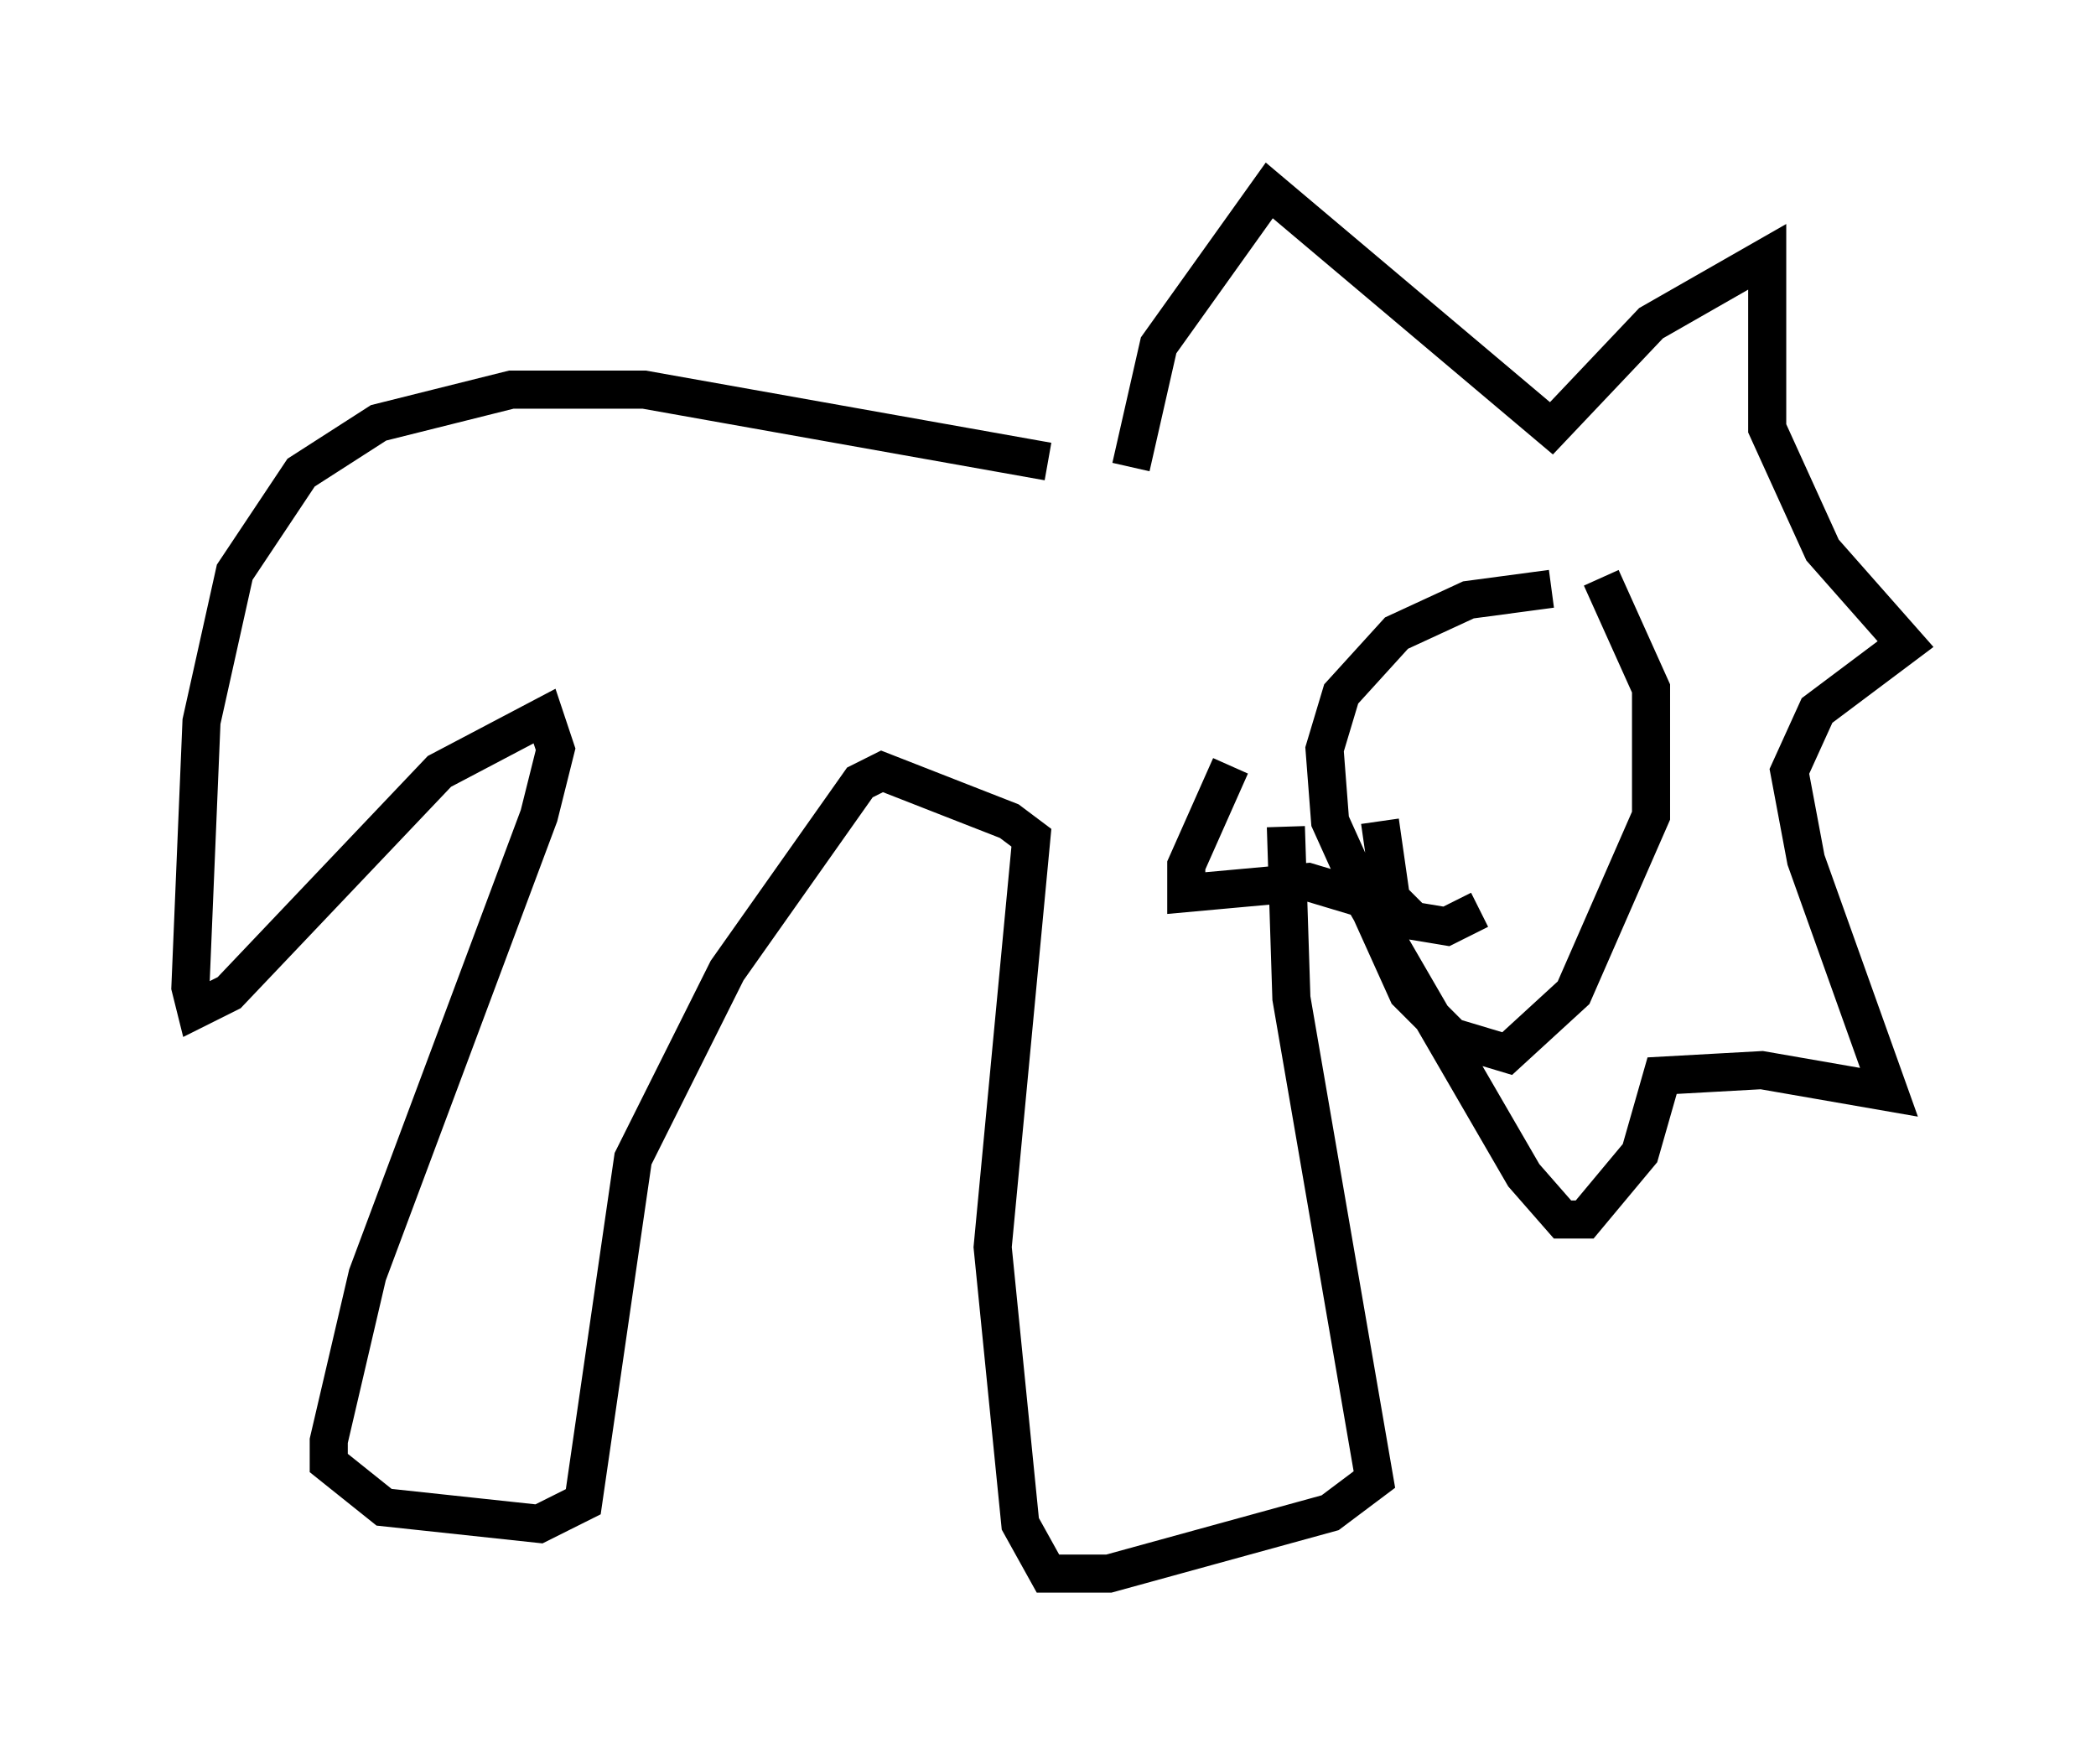 <?xml version="1.0" encoding="utf-8" ?>
<svg baseProfile="full" height="46.313" version="1.1" width="55.028" xmlns="http://www.w3.org/2000/svg" xmlns:ev="http://www.w3.org/2001/xml-events" xmlns:xlink="http://www.w3.org/1999/xlink"><defs /><rect fill="white" height="46.313" width="55.028" x="0" y="0" /><path d="M32.162, 12.553 m-4.648, -0.436 l-10.603, -1.888 -3.486, 0.0 l-3.486, 0.872 -2.034, 1.307 l-1.743, 2.615 -0.872, 3.922 l-0.291, 6.972 0.145, 0.581 l0.872, -0.436 5.52, -5.81 l2.76, -1.453 0.291, 0.872 l-0.436, 1.743 -4.503, 12.056 l-1.017, 4.358 0.0, 0.581 l1.453, 1.162 4.067, 0.436 l1.162, -0.581 1.307, -9.006 l2.469, -4.939 3.486, -4.939 l0.581, -0.291 3.341, 1.307 l0.581, 0.436 -1.017, 10.749 l0.726, 7.263 0.726, 1.307 l1.598, 0.0 5.81, -1.598 l1.162, -0.872 -2.179, -12.637 l-0.145, -4.503 m-4.067, -9.441 l0.726, -3.196 2.905, -4.067 l7.408, 6.246 2.615, -2.76 l3.05, -1.743 0.0, 4.503 l1.453, 3.196 2.179, 2.469 l-2.324, 1.743 -0.726, 1.598 l0.436, 2.324 2.179, 6.101 l-3.341, -0.581 -2.615, 0.145 l-0.581, 2.034 -1.453, 1.743 l-0.581, 0.0 -1.017, -1.162 l-4.212, -7.263 -1.453, -0.436 l-3.196, 0.291 0.0, -0.726 l1.162, -2.615 m8.425, -4.648 l-2.179, 0.291 -1.888, 0.872 l-1.453, 1.598 -0.436, 1.453 l0.145, 1.888 2.034, 4.503 l1.162, 1.162 1.453, 0.436 l1.743, -1.598 2.034, -4.648 l0.0, -3.341 -1.307, -2.905 m-2.179, 3.777 l0.0, 0.0 m1.743, 0.436 l0.0, 0.0 m-5.374, 2.179 l0.291, 2.034 0.581, 0.581 l0.872, 0.145 0.872, -0.436 " fill="none" stroke="black" stroke-width="1" /></svg>